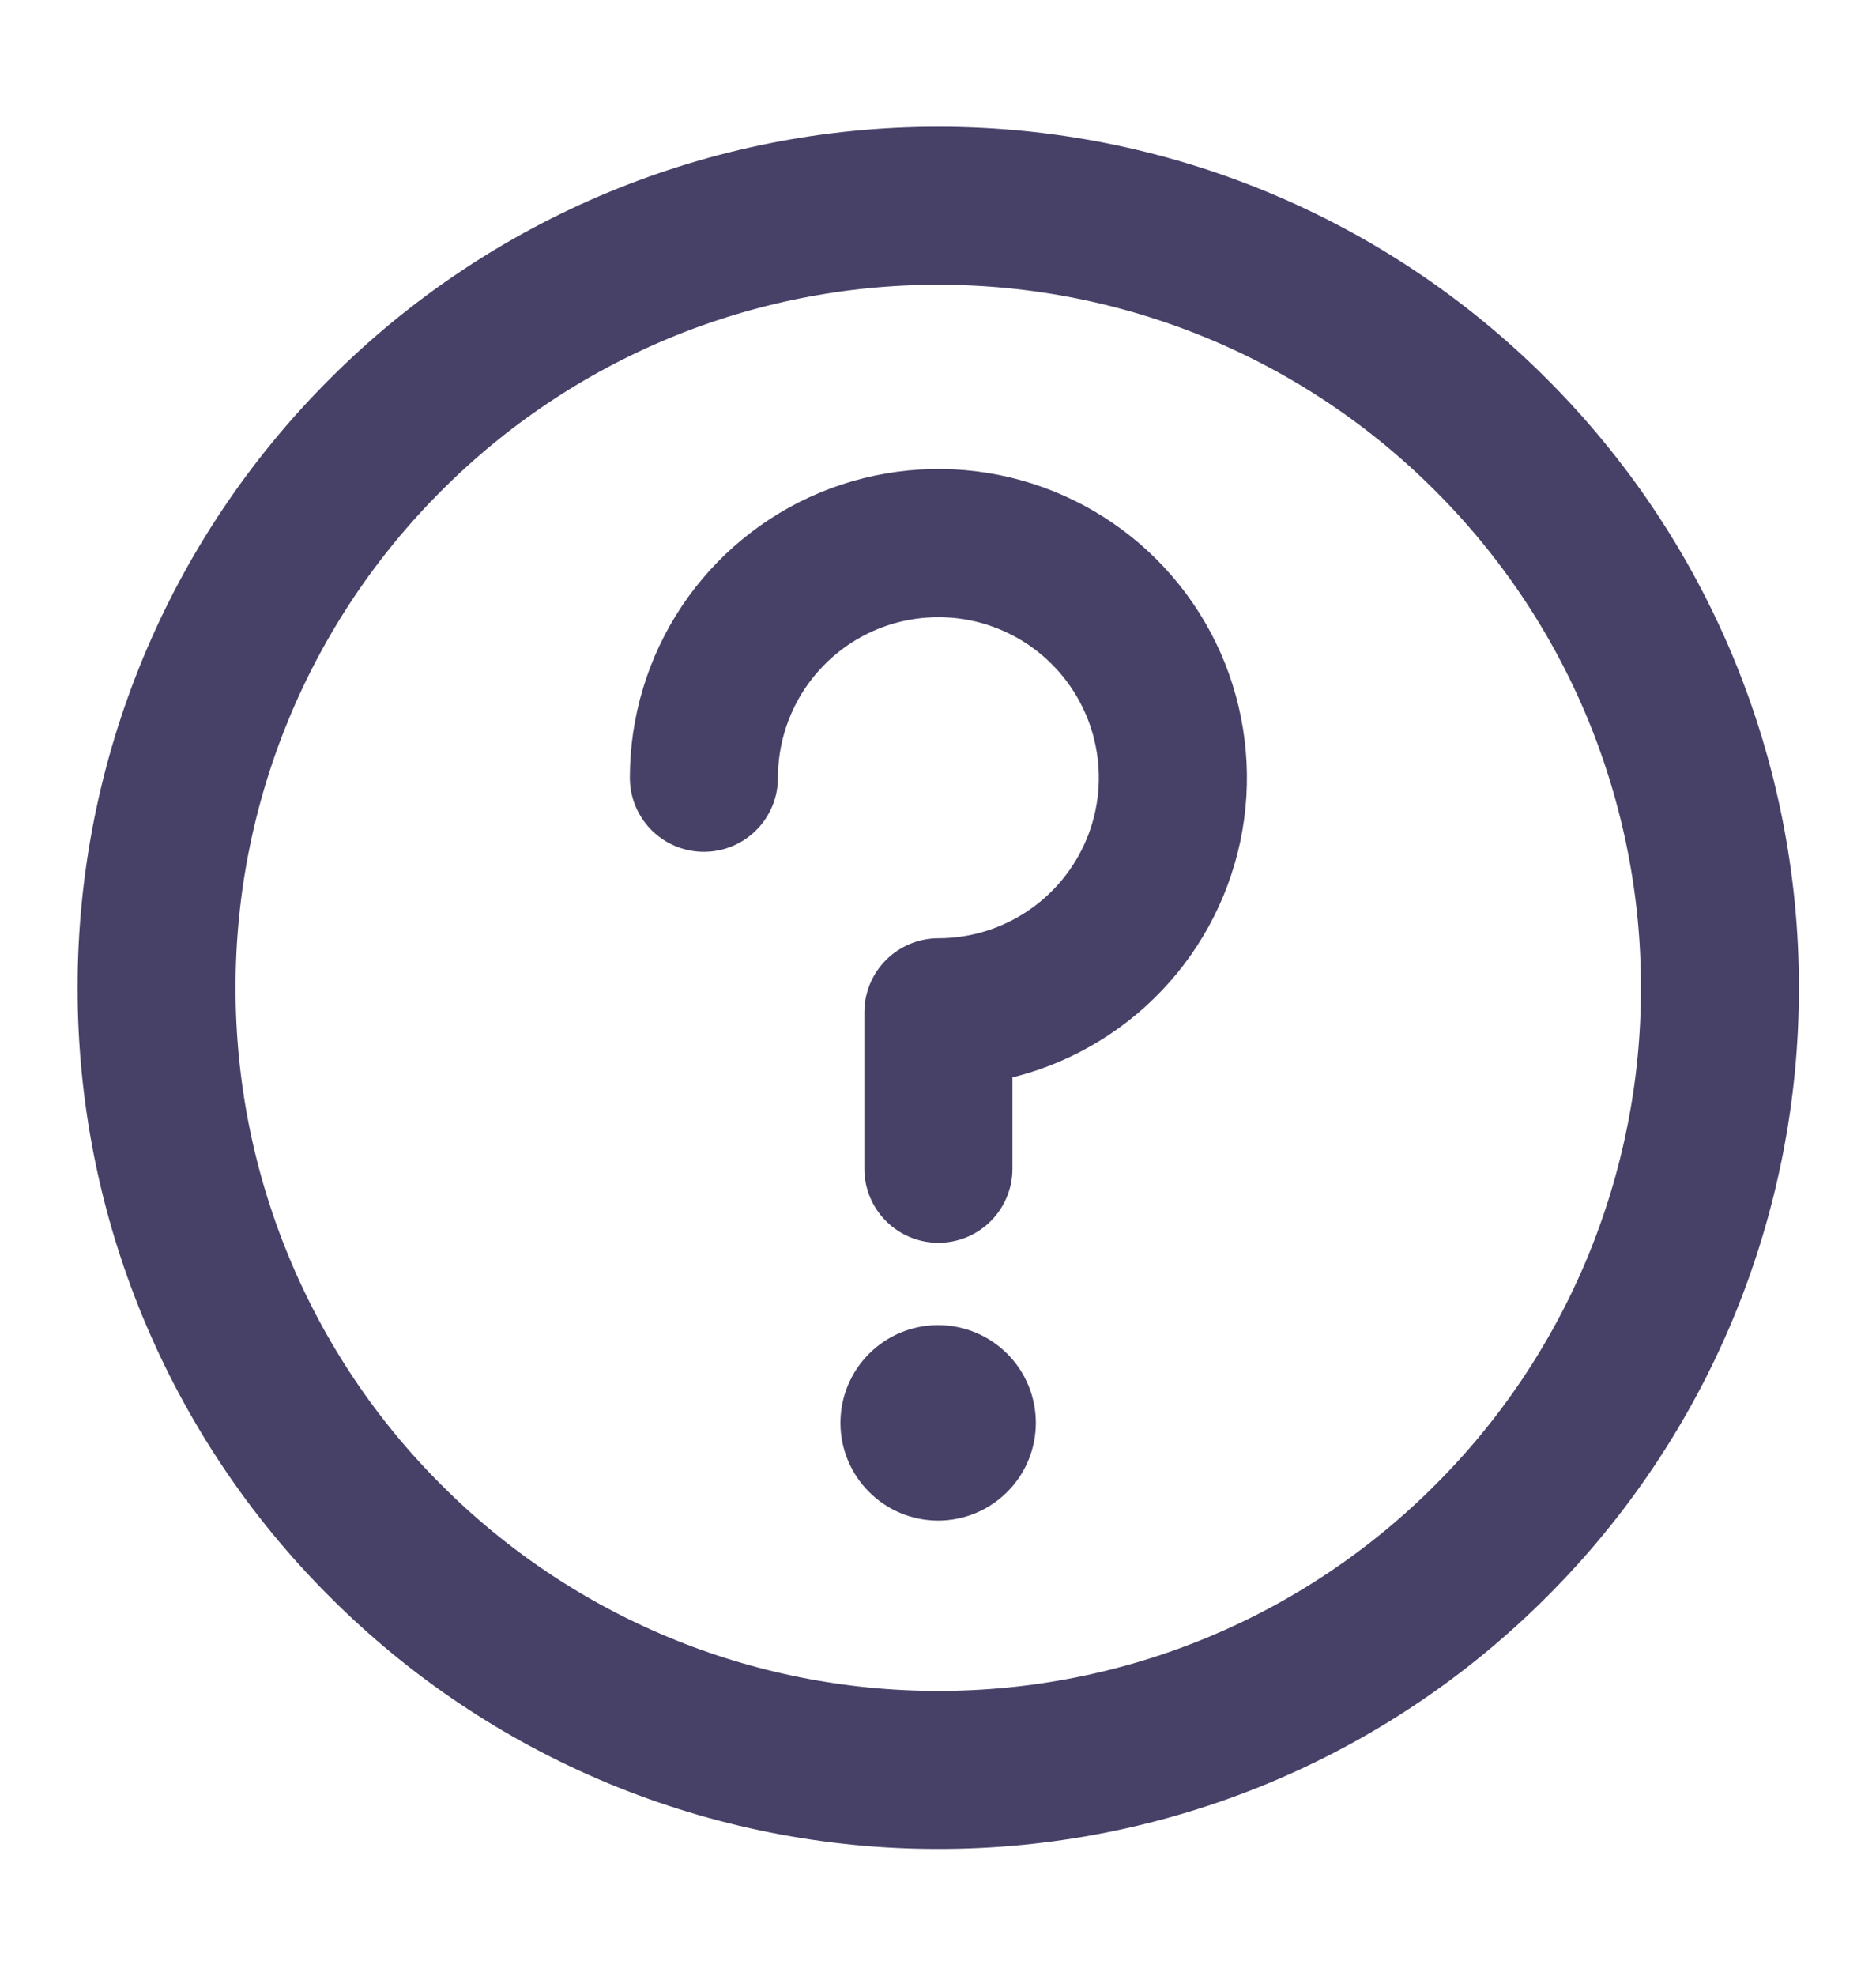 <svg width="19" height="20" viewBox="0 0 19 20" fill="none" xmlns="http://www.w3.org/2000/svg">
<path d="M9.503 17.917C10.542 17.918 11.572 17.714 12.533 17.316C13.494 16.918 14.366 16.334 15.101 15.598C15.837 14.864 16.421 13.991 16.819 13.03C17.216 12.07 17.421 11.04 17.419 10C17.421 8.96 17.216 7.931 16.819 6.97C16.421 6.009 15.837 5.137 15.101 4.402C14.366 3.666 13.494 3.082 12.533 2.684C11.572 2.286 10.542 2.082 9.503 2.083C8.463 2.082 7.433 2.286 6.472 2.684C5.512 3.082 4.639 3.666 3.905 4.402C3.169 5.137 2.585 6.009 2.187 6.97C1.789 7.931 1.585 8.96 1.586 10C1.585 11.04 1.789 12.07 2.187 13.03C2.585 13.991 3.168 14.864 3.905 15.598C4.639 16.334 5.512 16.918 6.472 17.316C7.433 17.714 8.463 17.918 9.503 17.917Z" stroke="#474168" stroke-width="1.6" stroke-linejoin="round"/>
<path d="M9.504 11.831V10.248C9.974 10.248 10.433 10.108 10.823 9.847C11.214 9.586 11.518 9.215 11.698 8.781C11.878 8.347 11.925 7.87 11.833 7.409C11.742 6.949 11.515 6.525 11.183 6.193C10.851 5.861 10.428 5.635 9.967 5.543C9.507 5.452 9.029 5.499 8.595 5.678C8.161 5.858 7.79 6.163 7.529 6.553C7.268 6.944 7.129 7.403 7.129 7.873" stroke="#474168" stroke-width="1.5" stroke-linecap="round" stroke-linejoin="round"/>
<path fill-rule="evenodd" clip-rule="evenodd" d="M9.501 15.393C9.764 15.393 10.015 15.289 10.201 15.103C10.387 14.918 10.491 14.666 10.491 14.404C10.491 14.141 10.387 13.889 10.201 13.704C10.015 13.518 9.764 13.414 9.501 13.414C9.239 13.414 8.987 13.518 8.802 13.704C8.616 13.889 8.512 14.141 8.512 14.404C8.512 14.666 8.616 14.918 8.802 15.103C8.987 15.289 9.239 15.393 9.501 15.393Z" fill="#474168"/>
</svg>
